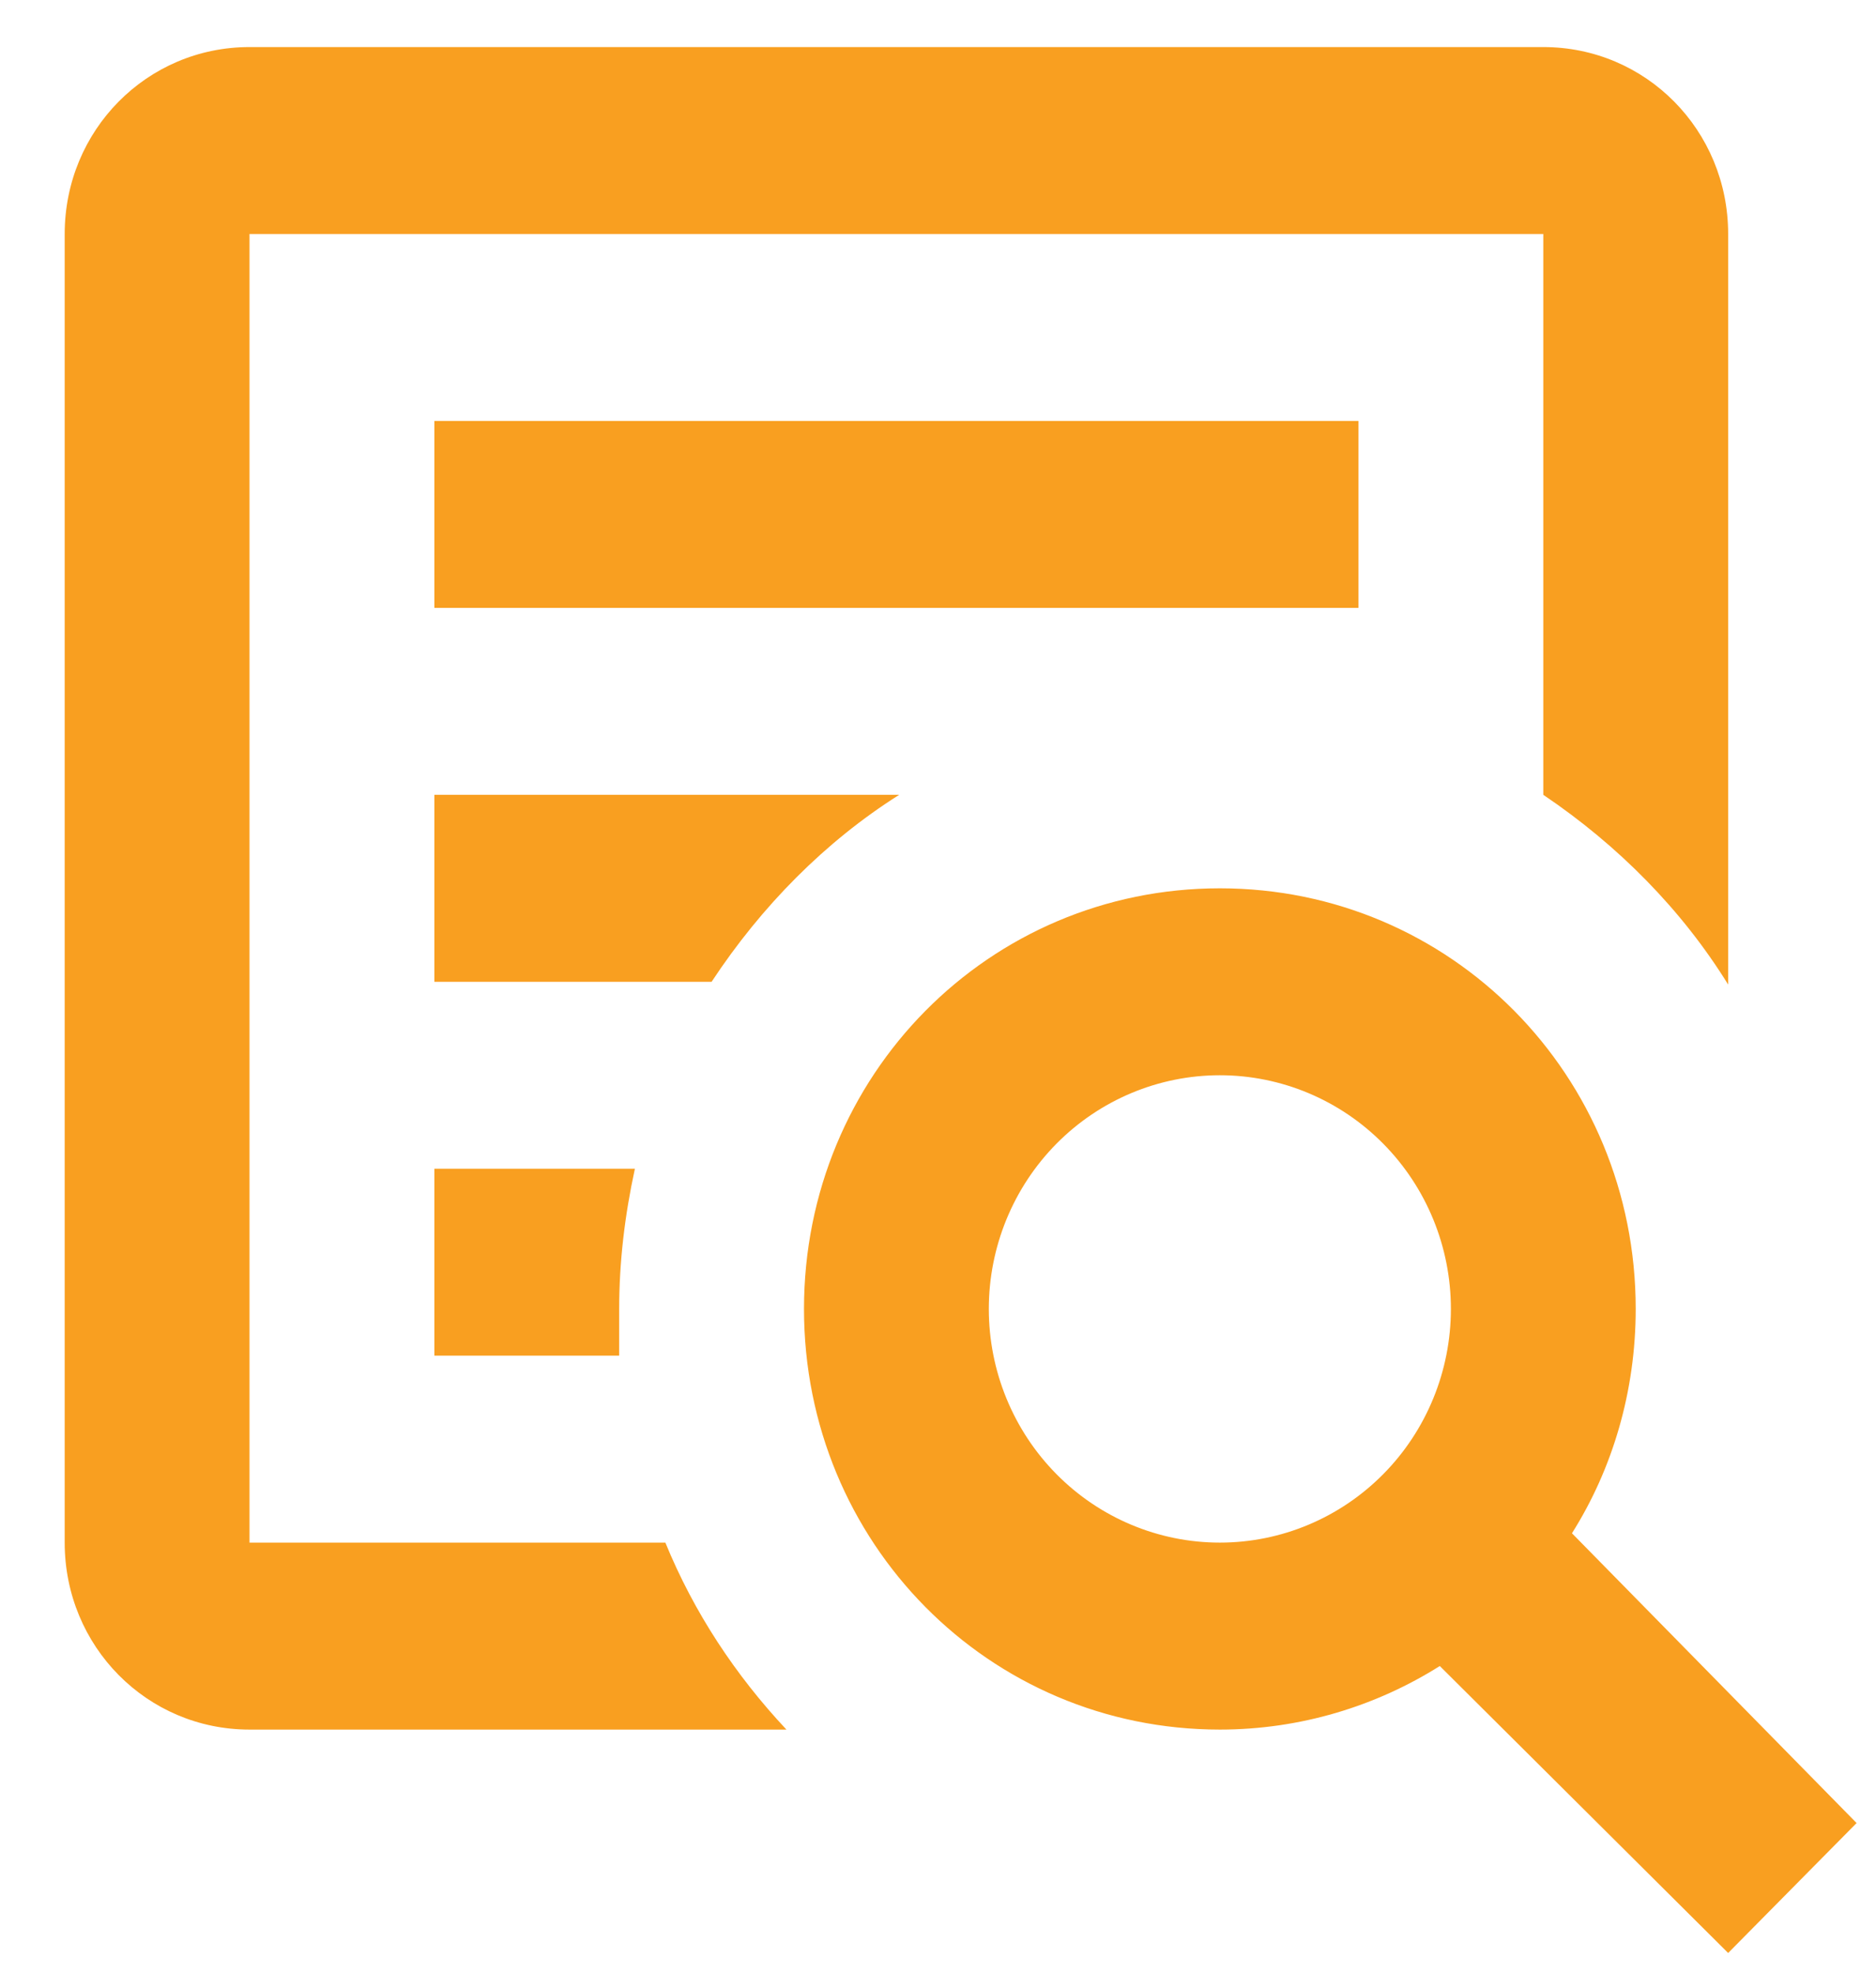 <svg width="58" height="61" viewBox="0 0 58 61" fill="none" xmlns="http://www.w3.org/2000/svg">
<path d="M37.714 27.461C44.857 27.461 50.571 33.24 50.571 40.464C50.571 43.007 49.857 45.406 48.6 47.399L57.4 56.357L53.429 60.374L44.514 51.503C42.543 52.745 40.2 53.468 37.714 53.468C30.571 53.468 24.857 47.688 24.857 40.464C24.857 33.24 30.571 27.461 37.714 27.461ZM37.714 33.24C35.82 33.24 34.003 34.001 32.663 35.356C31.324 36.711 30.571 38.548 30.571 40.464C30.571 42.38 31.324 44.218 32.663 45.572C34.003 46.927 35.82 47.688 37.714 47.688C39.609 47.688 41.425 46.927 42.765 45.572C44.105 44.218 44.857 42.38 44.857 40.464C44.857 38.548 44.105 36.711 42.765 35.356C41.425 34.001 39.609 33.24 37.714 33.24ZM7.714 1.455H47.714C50.886 1.455 53.429 4.026 53.429 7.234V30.437C52 28.126 50.029 26.132 47.714 24.571V7.234H7.714V47.688H20.571C21.457 49.855 22.743 51.792 24.314 53.468H7.714C4.543 53.468 2 50.896 2 47.688V7.234C2 4.026 4.543 1.455 7.714 1.455ZM13.429 13.013H42V18.792H13.429V13.013ZM13.429 24.571H27.8C25.514 26.016 23.543 28.01 22 30.351H13.429V24.571ZM13.429 36.13H19.629C19.314 37.575 19.143 39.02 19.143 40.464V41.909H13.429V36.13Z" fill="#F99F20"/>
</svg>
